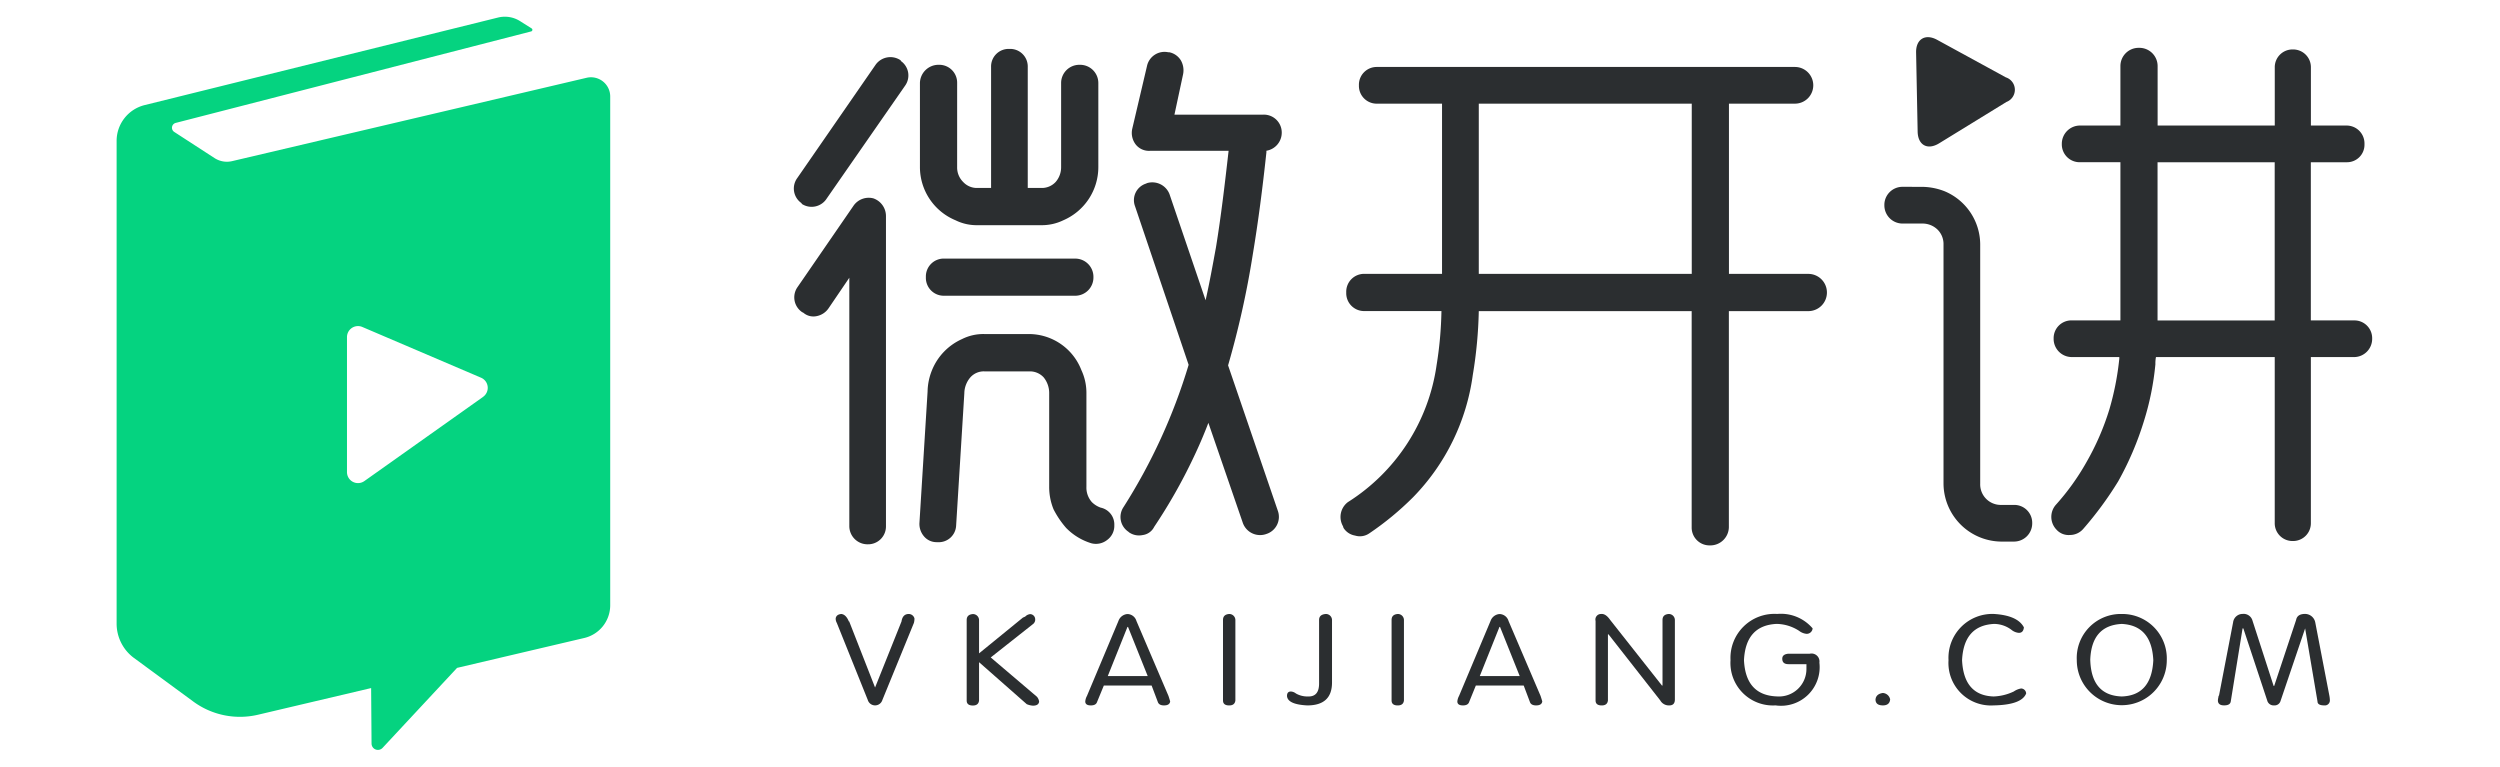 <svg xmlns="http://www.w3.org/2000/svg" width="150" height="46" viewBox="0 0 150 46">
  <defs>
    <style>
      .cls-1 {
        fill: #f1f1f1;
        opacity: 0;
      }

      .cls-2 {
        fill: #05d380;
      }

      .cls-3 {
        fill: #2b2e30;
      }
    </style>
  </defs>
  <g id="官网logo" transform="translate(-896 -135)">
    <rect id="矩形_1" data-name="矩形 1" class="cls-1" width="150" height="46" transform="translate(896 135)"/>
    <g id="组_10" data-name="组 10" transform="translate(260.613 -152.453)">
      <path id="路径_1" data-name="路径 1" class="cls-2" d="M670.579,292.121l-21.265,5a1.365,1.365,0,0,1-1.056-.184l-2.412-1.565a.3.3,0,0,1,.09-.546l21.329-5.49a.1.1,0,0,0,.027-.173l-.7-.442a1.709,1.709,0,0,0-1.325-.215l-21.2,5.252a2.215,2.215,0,0,0-1.683,2.151V324.87a2.561,2.561,0,0,0,1.045,2.064l3.555,2.611a4.729,4.729,0,0,0,3.882.792l6.789-1.6.025,3.332a.382.382,0,0,0,.661.257l4.47-4.8,7.625-1.792A2.019,2.019,0,0,0,672,323.773V293.244A1.154,1.154,0,0,0,670.579,292.121Zm-6.2,19.14-7.13,5.056a.66.66,0,0,1-1.043-.539v-8.1a.661.661,0,0,1,.92-.607l7.13,3.047A.661.661,0,0,1,664.375,311.261Z"/>
      <g id="组_3" data-name="组 3" transform="translate(683.018 289.684)">
        <g id="组_1" data-name="组 1" transform="translate(0 0.639)">
          <path id="路径_2" data-name="路径 2" class="cls-3" d="M728.9,293.292a1.089,1.089,0,0,1,1.512-.263v.033a1.057,1.057,0,0,1,.263,1.478l-4.7,6.766a1.076,1.076,0,0,1-1.51.328V301.6a1.065,1.065,0,0,1-.264-1.512Zm-1.314,8.443a1.109,1.109,0,0,1,1.182-.428,1.125,1.125,0,0,1,.755,1.051V320.98a1.071,1.071,0,0,1-1.082,1.083h-.034a1.092,1.092,0,0,1-1.083-1.083V306.069l-1.249,1.839a1.119,1.119,0,0,1-.69.46.928.928,0,0,1-.821-.2l-.066-.031a1.07,1.07,0,0,1-.3-1.479Zm4.434,11.166a3.558,3.558,0,0,1,.263-1.281,3.477,3.477,0,0,1,1.806-1.872,2.854,2.854,0,0,1,1.346-.3h2.695a3.382,3.382,0,0,1,3.12,2.169,3.206,3.206,0,0,1,.3,1.346v5.65a1.311,1.311,0,0,0,.328.92,1.418,1.418,0,0,0,.525.329,1.033,1.033,0,0,1,.821,1.052v.033a1.043,1.043,0,0,1-.427.854,1.084,1.084,0,0,1-.953.2,3.561,3.561,0,0,1-1.511-.921,5.472,5.472,0,0,1-.755-1.116,3.524,3.524,0,0,1-.262-1.346v-5.65a1.49,1.49,0,0,0-.33-.919,1.117,1.117,0,0,0-.852-.361h-2.695a1.076,1.076,0,0,0-.854.361,1.5,1.5,0,0,0-.36.952l-.493,7.949a1.044,1.044,0,0,1-1.117.985h-.065a.98.98,0,0,1-.756-.362,1.143,1.143,0,0,1-.263-.788Zm1.773-13.466a1.217,1.217,0,0,0,.361.887,1.122,1.122,0,0,0,.855.361h.821v-7.26a1.053,1.053,0,0,1,1.083-1.083h.032a1.054,1.054,0,0,1,1.085,1.083v7.26h.82a1.124,1.124,0,0,0,.855-.361,1.34,1.34,0,0,0,.327-.887v-5.058a1.094,1.094,0,0,1,1.083-1.084h.068a1.093,1.093,0,0,1,1.082,1.084v5.058a3.476,3.476,0,0,1-2.1,3.186,2.951,2.951,0,0,1-1.313.295h-3.842a2.858,2.858,0,0,1-1.314-.295,3.458,3.458,0,0,1-2.135-3.186v-5.058a1.116,1.116,0,0,1,1.085-1.084h.064a1.072,1.072,0,0,1,1.084,1.084Zm7.094,5.486A1.093,1.093,0,0,1,741.971,306v.065a1.094,1.094,0,0,1-1.084,1.084H733a1.072,1.072,0,0,1-1.083-1.084V306A1.072,1.072,0,0,1,733,304.92Zm5.945-8.638h5.353a1.074,1.074,0,0,1,1.085,1.084,1.1,1.1,0,0,1-.921,1.083v.1c-.229,2.135-.491,4.171-.82,6.142a54.221,54.221,0,0,1-1.479,6.635l2.989,8.736a1.077,1.077,0,0,1-.69,1.38,1.1,1.1,0,0,1-1.412-.657l-2.069-6.01q-.393,1.034-.887,2.069a32.3,32.3,0,0,1-2.364,4.17.9.9,0,0,1-.69.493,1.049,1.049,0,0,1-.82-.163l-.033-.032a1.063,1.063,0,0,1-.3-1.479,34.165,34.165,0,0,0,3.909-8.539l-3.219-9.524a1.04,1.04,0,0,1,.657-1.348l.066-.031a1.108,1.108,0,0,1,1.346.656l2.168,6.373c.229-1.019.426-2.1.624-3.186.3-1.84.526-3.744.756-5.78h-4.729a1.009,1.009,0,0,1-.854-.394,1.141,1.141,0,0,1-.2-.921l.887-3.776a1.076,1.076,0,0,1,1.28-.822h.066a1.061,1.061,0,0,1,.69.493,1.2,1.2,0,0,1,.13.822Z" transform="translate(-723.996 -292.275)"/>
          <path id="路径_3" data-name="路径 3" class="cls-3" d="M817.977,306.931a1.116,1.116,0,0,1,1.083,1.085v.064a1.115,1.115,0,0,1-1.083,1.084h-4.8v12.974a1.114,1.114,0,0,1-1.083,1.083h-.066a1.07,1.07,0,0,1-1.083-1.083V309.164H798.172a26.454,26.454,0,0,1-.361,3.842,12.989,12.989,0,0,1-3.58,7.324A17.776,17.776,0,0,1,791.6,322.5a.991.991,0,0,1-.855.13,1.014,1.014,0,0,1-.69-.46l-.031-.1a1.116,1.116,0,0,1,.293-1.445,11.662,11.662,0,0,0,5.322-8.211,22.6,22.6,0,0,0,.293-3.253h-4.63a1.071,1.071,0,0,1-1.083-1.084v-.064a1.072,1.072,0,0,1,1.083-1.085h4.665V296.717H792.03a1.066,1.066,0,0,1-1.05-1.084V295.6a1.066,1.066,0,0,1,1.05-1.085h25.126a1.1,1.1,0,0,1,1.085,1.085v.032a1.1,1.1,0,0,1-1.085,1.084h-3.974v10.214Zm-19.805,0h12.778V296.717H798.172Z" transform="translate(-757.076 -293.367)"/>
          <path id="路径_4" data-name="路径 4" class="cls-3" d="M857.684,300.551a3.777,3.777,0,0,1,1.347.264A3.472,3.472,0,0,1,861.167,304v14.353a1.234,1.234,0,0,0,1.248,1.282h.788a1.073,1.073,0,0,1,1.085,1.084v.031a1.093,1.093,0,0,1-1.085,1.085h-.788a3.5,3.5,0,0,1-3.449-3.482V304a1.212,1.212,0,0,0-.362-.887,1.291,1.291,0,0,0-.92-.36H856.5a1.092,1.092,0,0,1-1.083-1.083V301.6a1.086,1.086,0,0,1,1.083-1.051Zm25.455-3.678a1.073,1.073,0,0,1,1.085,1.083v.066a1.048,1.048,0,0,1-1.085,1.052h-2.134v9.491H883.6a1.065,1.065,0,0,1,1.085,1.052v.066a1.093,1.093,0,0,1-1.085,1.082h-2.593v9.953a1.066,1.066,0,0,1-1.052,1.083h-.066a1.065,1.065,0,0,1-1.05-1.083v-9.953h-7.126a1.947,1.947,0,0,0-.034.428,16.539,16.539,0,0,1-.689,3.415,18.5,18.5,0,0,1-1.544,3.613,21.035,21.035,0,0,1-2.1,2.857,1.052,1.052,0,0,1-.788.361.977.977,0,0,1-.822-.329,1.1,1.1,0,0,1-.034-1.477,14.248,14.248,0,0,0,1.84-2.562,15.475,15.475,0,0,0,1.381-3.186,16.914,16.914,0,0,0,.59-3.021v-.1h-2.857a1.092,1.092,0,0,1-1.083-1.082v-.066a1.064,1.064,0,0,1,1.083-1.052h2.924v-9.491h-2.431a1.068,1.068,0,0,1-1.085-1.052v-.066a1.094,1.094,0,0,1,1.085-1.083h2.431v-3.579a1.092,1.092,0,0,1,1.083-1.083h.066a1.094,1.094,0,0,1,1.083,1.083v3.579h7.029v-3.481a1.065,1.065,0,0,1,1.05-1.084h.066a1.066,1.066,0,0,1,1.052,1.084v3.481Zm-11.331,11.134v.559h7.029v-9.491h-7.029Z" transform="translate(-789.986 -292.21)"/>
        </g>
        <path id="路径_5" data-name="路径 5" class="cls-3" d="M859.239,291.851c-.018-.809.552-1.155,1.263-.766l4.12,2.251a.782.782,0,0,1,.038,1.476l-4.042,2.484c-.692.424-1.269.109-1.286-.7Z" transform="translate(-791.904 -290.926)"/>
        <g id="组_2" data-name="组 2" transform="translate(2.51 34.606)">
          <path id="路径_6" data-name="路径 6" class="cls-3" d="M731.4,364.848l1.587-3.965q.067-.447.439-.447a.357.357,0,0,1,.338.268.984.984,0,0,1-.034.268l-1.89,4.621a.458.458,0,0,1-.878,0l-1.857-4.621a.526.526,0,0,1-.068-.268c.022-.159.135-.248.338-.268q.27.03.439.417c0,.02.011.03.034.03Z" transform="translate(-729.037 -360.434)"/>
          <path id="路径_7" data-name="路径 7" class="cls-3" d="M745.564,363.328v2.3q-.034.3-.371.3-.372,0-.371-.3v-4.829q0-.328.371-.358a.366.366,0,0,1,.371.358v2l2.633-2.147.135-.059a.487.487,0,0,1,.3-.149.312.312,0,0,1,.3.3.332.332,0,0,1-.135.3l-2.532,2,2.768,2.355a.544.544,0,0,1,.135.3q-.034.239-.371.238a1.13,1.13,0,0,1-.371-.09Z" transform="translate(-736.962 -360.434)"/>
          <path id="路径_8" data-name="路径 8" class="cls-3" d="M760.228,364.729l-.405.984q-.068.208-.371.209c-.225,0-.338-.079-.338-.238a.821.821,0,0,1,.1-.328l1.89-4.5a.622.622,0,0,1,.54-.417.576.576,0,0,1,.54.417l1.924,4.5c.045.139.079.248.1.328q-.034.239-.371.238-.3,0-.371-.209l-.371-.984Zm2.633-.567-1.182-2.951h-.033l-1.182,2.951Z" transform="translate(-744.139 -360.434)"/>
          <path id="路径_9" data-name="路径 9" class="cls-3" d="M776.455,360.794v4.829q-.034.3-.372.3-.371,0-.371-.3v-4.829q0-.328.371-.358A.367.367,0,0,1,776.455,360.794Z" transform="translate(-752.473 -360.434)"/>
          <path id="路径_10" data-name="路径 10" class="cls-3" d="M785.352,364.61v-3.816q0-.328.405-.358a.367.367,0,0,1,.371.358v3.756q0,1.372-1.486,1.372-1.181-.06-1.215-.567c0-.179.078-.268.236-.268a.552.552,0,0,1,.3.119,1.374,1.374,0,0,0,.709.179Q785.352,365.416,785.352,364.61Z" transform="translate(-756.348 -360.434)"/>
          <path id="路径_11" data-name="路径 11" class="cls-3" d="M796.769,360.794v4.829c-.022.2-.147.3-.371.3q-.371,0-.371-.3v-4.829q0-.328.371-.358A.366.366,0,0,1,796.769,360.794Z" transform="translate(-762.673 -360.434)"/>
          <path id="路径_12" data-name="路径 12" class="cls-3" d="M805.059,364.729l-.4.984c-.045.139-.169.209-.371.209-.226,0-.338-.079-.338-.238a.831.831,0,0,1,.1-.328l1.891-4.5a.622.622,0,0,1,.54-.417.577.577,0,0,1,.54.417l1.924,4.5c.045.139.079.248.1.328q-.034.239-.371.238c-.2,0-.327-.07-.372-.209l-.371-.984Zm2.633-.567-1.181-2.951h-.034l-1.181,2.951Z" transform="translate(-766.65 -360.434)"/>
          <path id="路径_13" data-name="路径 13" class="cls-3" d="M821.35,361.656v3.965q-.034.3-.371.3c-.248,0-.371-.1-.371-.3v-4.77a.334.334,0,0,1,.337-.417q.27-.029.54.358l3.106,3.935h.034v-3.935q0-.328.371-.358a.366.366,0,0,1,.371.358v4.77q0,.358-.337.358a.589.589,0,0,1-.54-.3l-3.106-3.965Z" transform="translate(-775.015 -360.432)"/>
          <path id="路径_14" data-name="路径 14" class="cls-3" d="M841.428,363.447h-1.08c-.248,0-.371-.109-.371-.328,0-.179.123-.278.371-.3h1.283a.477.477,0,0,1,.574.537,2.316,2.316,0,0,1-2.633,2.564,2.548,2.548,0,0,1-2.7-2.713,2.64,2.64,0,0,1,2.8-2.773,2.5,2.5,0,0,1,2.126.865.355.355,0,0,1-.371.328.871.871,0,0,1-.439-.179,2.549,2.549,0,0,0-1.35-.417q-1.857.09-1.958,2.176.1,2.117,1.992,2.176a1.648,1.648,0,0,0,1.755-1.64Z" transform="translate(-783.182 -360.434)"/>
          <path id="路径_15" data-name="路径 15" class="cls-3" d="M854.349,370.344c.022-.219.169-.348.439-.387a.476.476,0,0,1,.439.387q-.034.358-.439.358Q854.349,370.7,854.349,370.344Z" transform="translate(-791.959 -365.215)"/>
          <path id="路径_16" data-name="路径 16" class="cls-3" d="M863.961,363.209q.1,2.117,1.891,2.176a3.052,3.052,0,0,0,1.215-.3,1.054,1.054,0,0,1,.439-.179.311.311,0,0,1,.3.3q-.27.686-1.958.715a2.548,2.548,0,0,1-2.7-2.713,2.632,2.632,0,0,1,2.734-2.773q1.417.09,1.789.805-.034.329-.3.328a.793.793,0,0,1-.405-.149,1.749,1.749,0,0,0-1.08-.387Q864.062,361.122,863.961,363.209Z" transform="translate(-796.378 -360.434)"/>
          <path id="路径_17" data-name="路径 17" class="cls-3" d="M878.6,363.209a2.643,2.643,0,0,1,2.7-2.773,2.67,2.67,0,0,1,2.7,2.773,2.7,2.7,0,1,1-5.4,0Zm.81,0q.067,2.117,1.89,2.176,1.79-.06,1.891-2.176-.1-2.087-1.891-2.176Q879.475,361.122,879.407,363.209Z" transform="translate(-804.134 -360.434)"/>
          <path id="路径_18" data-name="路径 18" class="cls-3" d="M897.086,361.3l-.709,4.382q-.034.239-.4.238c-.248,0-.372-.1-.372-.3a1.133,1.133,0,0,1,.034-.209.113.113,0,0,1,.034-.09l.844-4.382a.577.577,0,0,1,.574-.507.551.551,0,0,1,.575.358l1.283,3.965h.033l1.317-3.965q.067-.358.54-.358a.629.629,0,0,1,.607.507l.844,4.382a1.722,1.722,0,0,1,.034.3.3.3,0,0,1-.338.3q-.405,0-.405-.238l-.742-4.382-1.485,4.382a.37.37,0,0,1-.372.238.4.4,0,0,1-.4-.238l-1.451-4.382Z" transform="translate(-812.672 -360.434)"/>
        </g>
      </g>
    </g>
  </g>
</svg>
